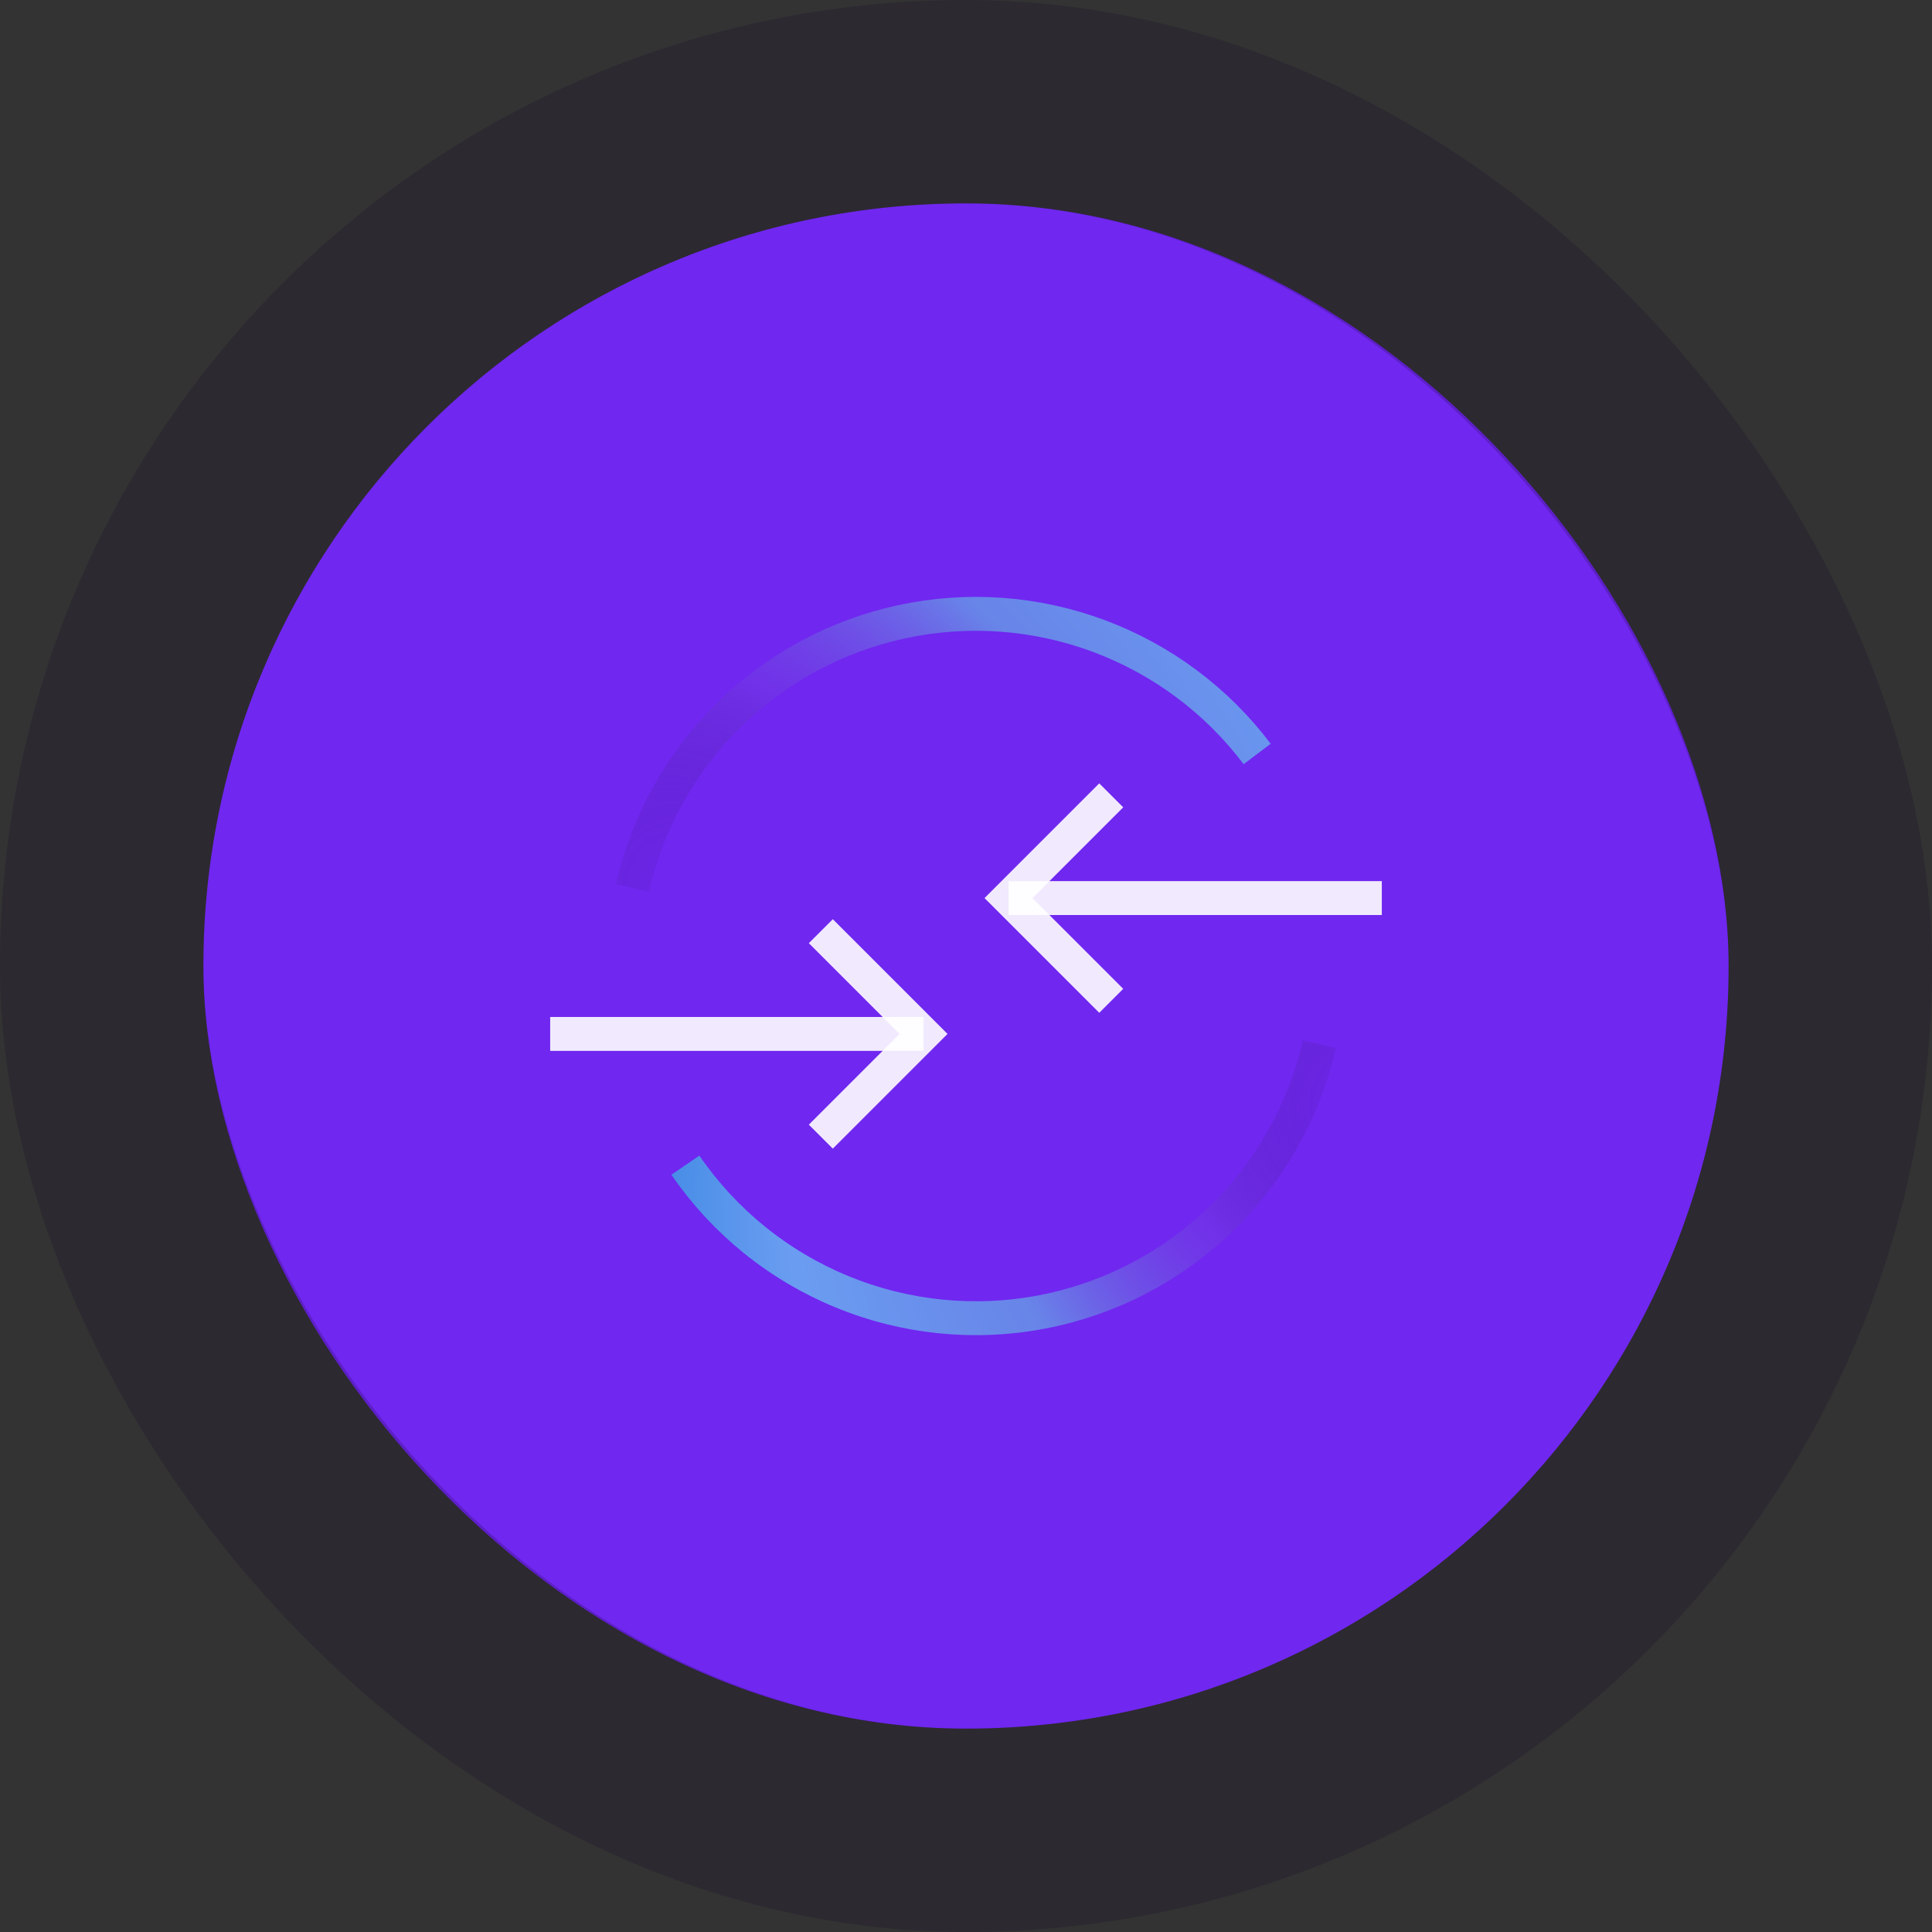 <svg width="57" height="57" viewBox="0 0 57 57" fill="none" xmlns="http://www.w3.org/2000/svg">
<rect x="0" y="0" width="57" height="57" fill="#333333" stroke="none"/>
<rect x="6" y="6" width="45" height="45" rx="22.5" fill="#7027F0"/>
<path d="M38.925 30.808C38.476 32.778 37.462 34.574 36.009 35.977C34.555 37.38 32.724 38.328 30.739 38.707C28.755 39.086 26.703 38.878 24.835 38.108C22.967 37.339 21.363 36.042 20.221 34.376" stroke="url(#paint0_radial_1905_15816)" stroke-miterlimit="10"/>
<path d="M18.66 26.195C19.1 24.264 20.083 22.499 21.492 21.107C22.901 19.716 24.679 18.756 26.616 18.341C28.552 17.926 30.567 18.073 32.422 18.765C34.278 19.457 35.898 20.664 37.09 22.245" stroke="url(#paint1_radial_1905_15816)" stroke-miterlimit="10"/>
<path d="M16.232 30.504H27.248" stroke="white" stroke-opacity="0.9" stroke-miterlimit="10"/>
<path d="M24.217 27.473L27.248 30.504L24.217 33.535" stroke="white" stroke-opacity="0.9" stroke-miterlimit="10"/>
<path d="M40.768 26.496H29.754" stroke="white" stroke-opacity="0.9" stroke-miterlimit="10"/>
<path d="M32.785 29.527L29.754 26.496L32.785 23.465" stroke="white" stroke-opacity="0.9" stroke-miterlimit="10"/>
<rect x="3" y="3" width="51" height="51" rx="25.5" stroke="#0F0327" stroke-opacity="0.2" stroke-width="6"/>
<defs>
<radialGradient id="paint0_radial_1905_15816" cx="0" cy="0" r="1" gradientUnits="userSpaceOnUse" gradientTransform="translate(40.5 32.251) rotate(141.34) scale(24.012 20.132)">
<stop stop-color="#190042" stop-opacity="0"/>
<stop offset="0.26" stop-color="#7142DC" stop-opacity="0.39"/>
<stop offset="0.495" stop-color="#6884E8"/>
<stop offset="0.766" stop-color="#6A9DF1"/>
<stop offset="1" stop-color="#3585E1"/>
</radialGradient>
<radialGradient id="paint1_radial_1905_15816" cx="0" cy="0" r="1" gradientUnits="userSpaceOnUse" gradientTransform="translate(20.736 26.821) rotate(-137.321) scale(31.266 24.066)">
<stop stop-color="#190042" stop-opacity="0"/>
<stop offset="0.27" stop-color="#7142DC" stop-opacity="0.39"/>
<stop offset="0.497" stop-color="#6884E8"/>
<stop offset="0.766" stop-color="#6A9DF1"/>
<stop offset="1" stop-color="#3585E1"/>
</radialGradient>
</defs>
</svg>
